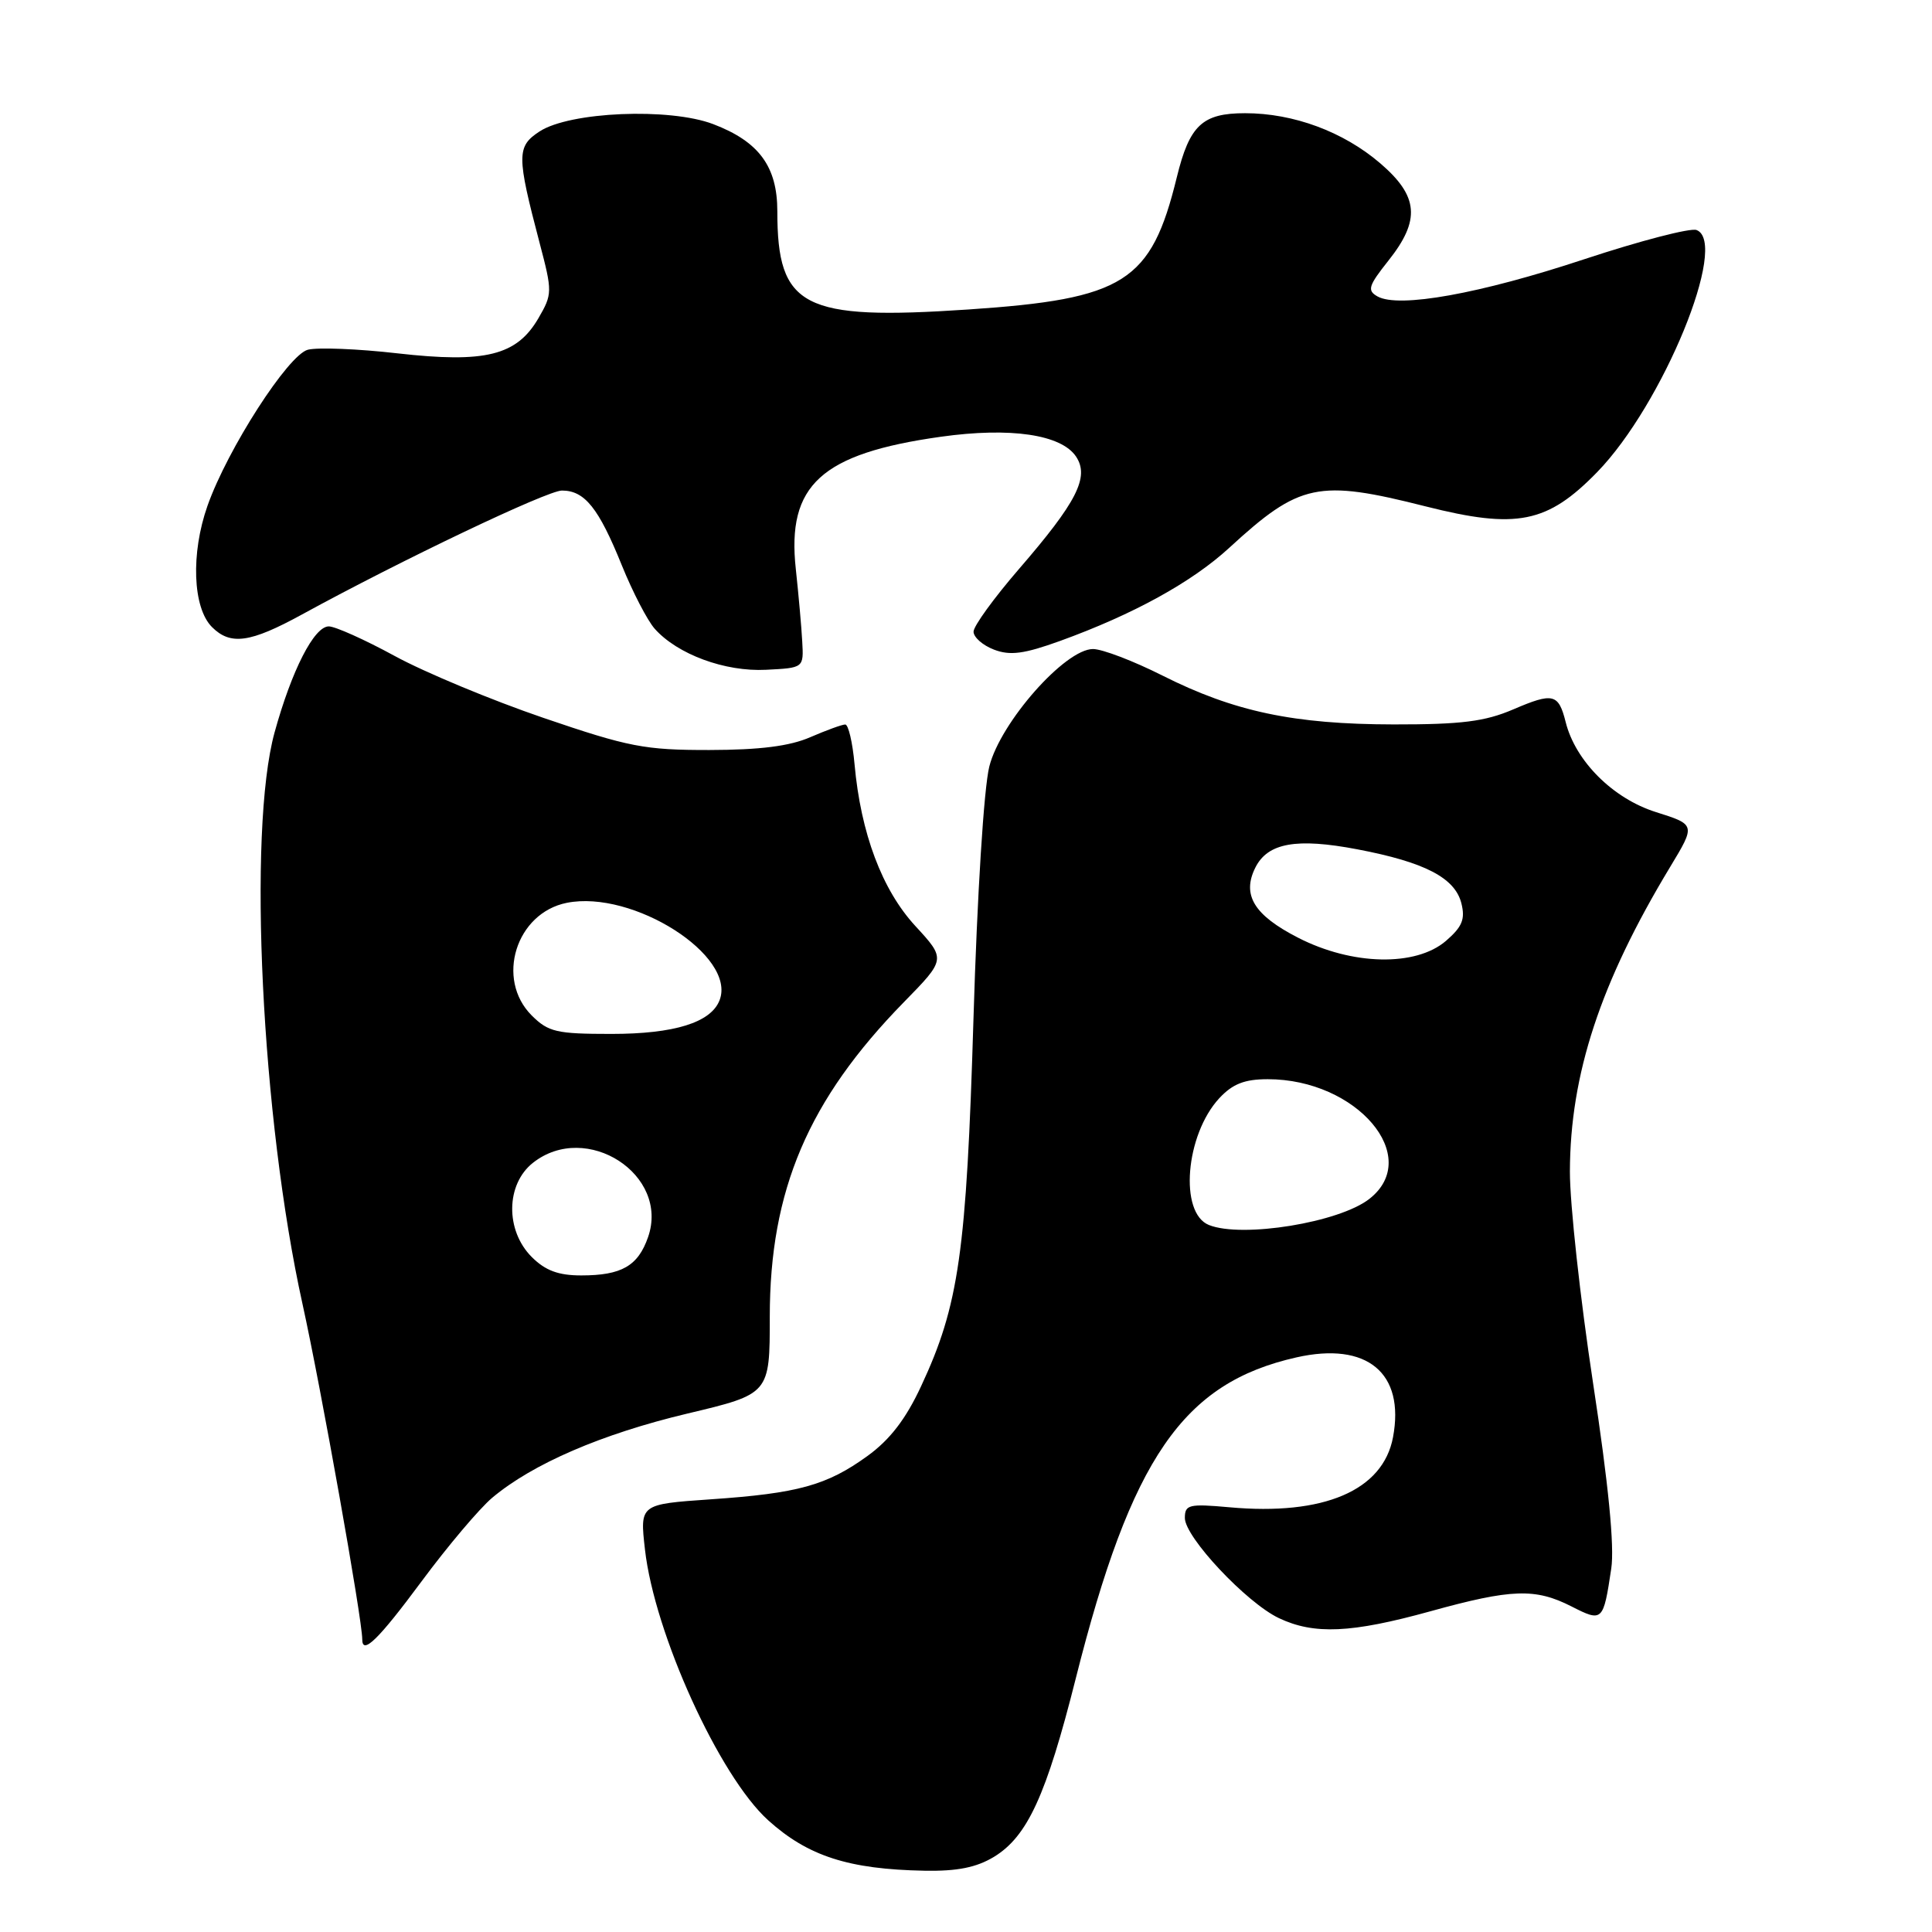 <?xml version="1.0" encoding="UTF-8" standalone="no"?>
<!DOCTYPE svg PUBLIC "-//W3C//DTD SVG 1.1//EN" "http://www.w3.org/Graphics/SVG/1.1/DTD/svg11.dtd" >
<svg xmlns="http://www.w3.org/2000/svg" xmlns:xlink="http://www.w3.org/1999/xlink" version="1.1" viewBox="0 0 256 256">
 <g >
 <path fill="currentColor"
d=" M 131.71 246.04 C 136.15 243.33 138.64 237.89 142.54 222.42 C 149.90 193.21 156.73 183.25 171.79 179.86 C 181.14 177.75 186.18 181.92 184.58 190.45 C 183.25 197.50 175.41 200.86 162.89 199.72 C 157.54 199.24 157.00 199.37 157.00 201.14 C 157.00 203.68 165.16 212.37 169.46 214.41 C 174.12 216.62 179.06 216.40 189.51 213.51 C 200.31 210.52 203.43 210.42 208.23 212.86 C 212.35 214.96 212.45 214.87 213.50 207.84 C 213.94 204.91 213.13 196.65 211.08 183.21 C 209.39 172.09 208.01 159.50 208.02 155.24 C 208.05 142.36 212.06 130.17 221.30 114.88 C 224.69 109.27 224.69 109.27 219.40 107.60 C 213.73 105.81 208.75 100.85 207.46 95.68 C 206.51 91.90 205.80 91.73 200.51 94.00 C 196.75 95.61 193.64 96.00 184.67 95.99 C 171.42 95.97 163.54 94.30 154.02 89.51 C 150.19 87.58 146.05 86.00 144.83 86.00 C 141.13 86.00 132.57 95.70 131.09 101.56 C 130.37 104.40 129.48 118.62 128.99 135.00 C 128.06 165.97 127.06 172.95 122.05 183.68 C 120.03 188.03 117.91 190.78 114.95 192.92 C 109.57 196.82 105.73 197.88 94.14 198.67 C 84.78 199.32 84.78 199.32 85.46 205.31 C 86.72 216.46 95.31 235.34 101.78 241.19 C 107.06 245.95 112.44 247.69 122.50 247.88 C 126.85 247.96 129.38 247.45 131.71 246.04 Z  M 55.86 209.54 C 59.31 204.88 63.52 199.90 65.21 198.47 C 70.57 193.96 79.76 190.00 91.06 187.31 C 102.00 184.71 102.00 184.71 102.00 174.46 C 102.00 157.71 107.10 145.74 119.76 132.80 C 125.34 127.10 125.34 127.10 121.28 122.69 C 116.88 117.91 114.06 110.43 113.23 101.25 C 112.97 98.36 112.41 96.00 112.00 96.00 C 111.58 96.00 109.50 96.76 107.37 97.68 C 104.65 98.87 100.68 99.37 94.00 99.38 C 85.41 99.39 83.30 98.98 72.00 95.12 C 65.12 92.77 56.26 89.08 52.30 86.92 C 48.34 84.76 44.41 83.00 43.57 83.00 C 41.62 83.00 38.65 88.82 36.38 97.06 C 32.79 110.12 34.65 148.20 40.08 172.77 C 42.53 183.87 48.00 214.55 48.00 217.22 C 48.00 219.35 50.14 217.26 55.86 209.54 Z  M 106.30 85.00 C 106.20 83.08 105.81 78.76 105.45 75.41 C 104.23 64.27 108.80 60.10 124.68 57.87 C 133.89 56.58 140.64 57.57 142.59 60.51 C 144.38 63.22 142.69 66.53 134.99 75.43 C 131.70 79.24 129.00 82.96 129.00 83.70 C 129.00 84.44 130.22 85.51 131.71 86.08 C 133.86 86.90 135.69 86.65 140.46 84.93 C 150.17 81.41 157.92 77.15 162.88 72.59 C 172.23 64.00 174.64 63.49 188.91 67.10 C 200.98 70.15 205.03 69.34 211.64 62.55 C 220.33 53.62 229.14 32.14 224.80 30.48 C 224.00 30.17 217.30 31.91 209.92 34.35 C 196.09 38.93 185.35 40.86 182.53 39.28 C 181.13 38.49 181.31 37.89 183.96 34.55 C 188.25 29.16 187.98 26.00 182.88 21.63 C 177.99 17.44 171.39 15.00 164.98 15.00 C 159.31 15.00 157.62 16.59 155.93 23.50 C 152.53 37.39 149.01 39.62 128.29 41.01 C 106.37 42.48 103.00 40.75 103.00 27.99 C 103.00 22.07 100.57 18.76 94.51 16.45 C 88.72 14.24 75.49 14.80 71.49 17.42 C 68.45 19.41 68.45 20.59 71.50 32.19 C 73.21 38.68 73.20 38.97 71.33 42.19 C 68.46 47.11 64.31 48.14 52.67 46.82 C 47.45 46.22 42.11 46.01 40.80 46.34 C 38.20 46.99 30.14 59.51 27.49 67.03 C 25.27 73.33 25.53 80.53 28.09 83.09 C 30.54 85.54 33.15 85.18 40.00 81.43 C 53.23 74.19 72.52 65.00 74.46 65.00 C 77.48 65.00 79.33 67.32 82.40 74.92 C 83.83 78.45 85.79 82.23 86.75 83.31 C 89.76 86.70 96.06 89.03 101.50 88.75 C 106.50 88.50 106.50 88.50 106.30 85.00 Z  M 160.19 162.32 C 156.22 160.73 157.07 150.38 161.56 145.52 C 163.33 143.62 164.91 143.00 167.98 143.00 C 179.79 143.00 188.54 153.29 181.46 158.85 C 177.48 161.99 164.60 164.08 160.19 162.32 Z  M 172.00 124.25 C 166.16 121.26 164.53 118.58 166.34 114.96 C 167.98 111.68 171.79 111.00 179.86 112.54 C 188.80 114.24 192.79 116.32 193.64 119.69 C 194.17 121.80 193.75 122.81 191.60 124.67 C 187.60 128.11 179.17 127.93 172.00 124.25 Z  M 70.45 166.55 C 66.94 163.03 67.02 156.91 70.63 154.07 C 77.71 148.50 88.76 155.65 85.87 163.93 C 84.54 167.75 82.36 169.00 77.02 169.00 C 73.99 169.00 72.26 168.36 70.45 166.55 Z  M 70.45 134.55 C 65.64 129.73 68.37 120.98 75.10 119.63 C 83.86 117.88 97.61 126.64 95.35 132.53 C 94.21 135.49 89.37 137.00 81.00 137.00 C 73.74 137.00 72.66 136.75 70.45 134.55 Z "/>
</g>
</svg>